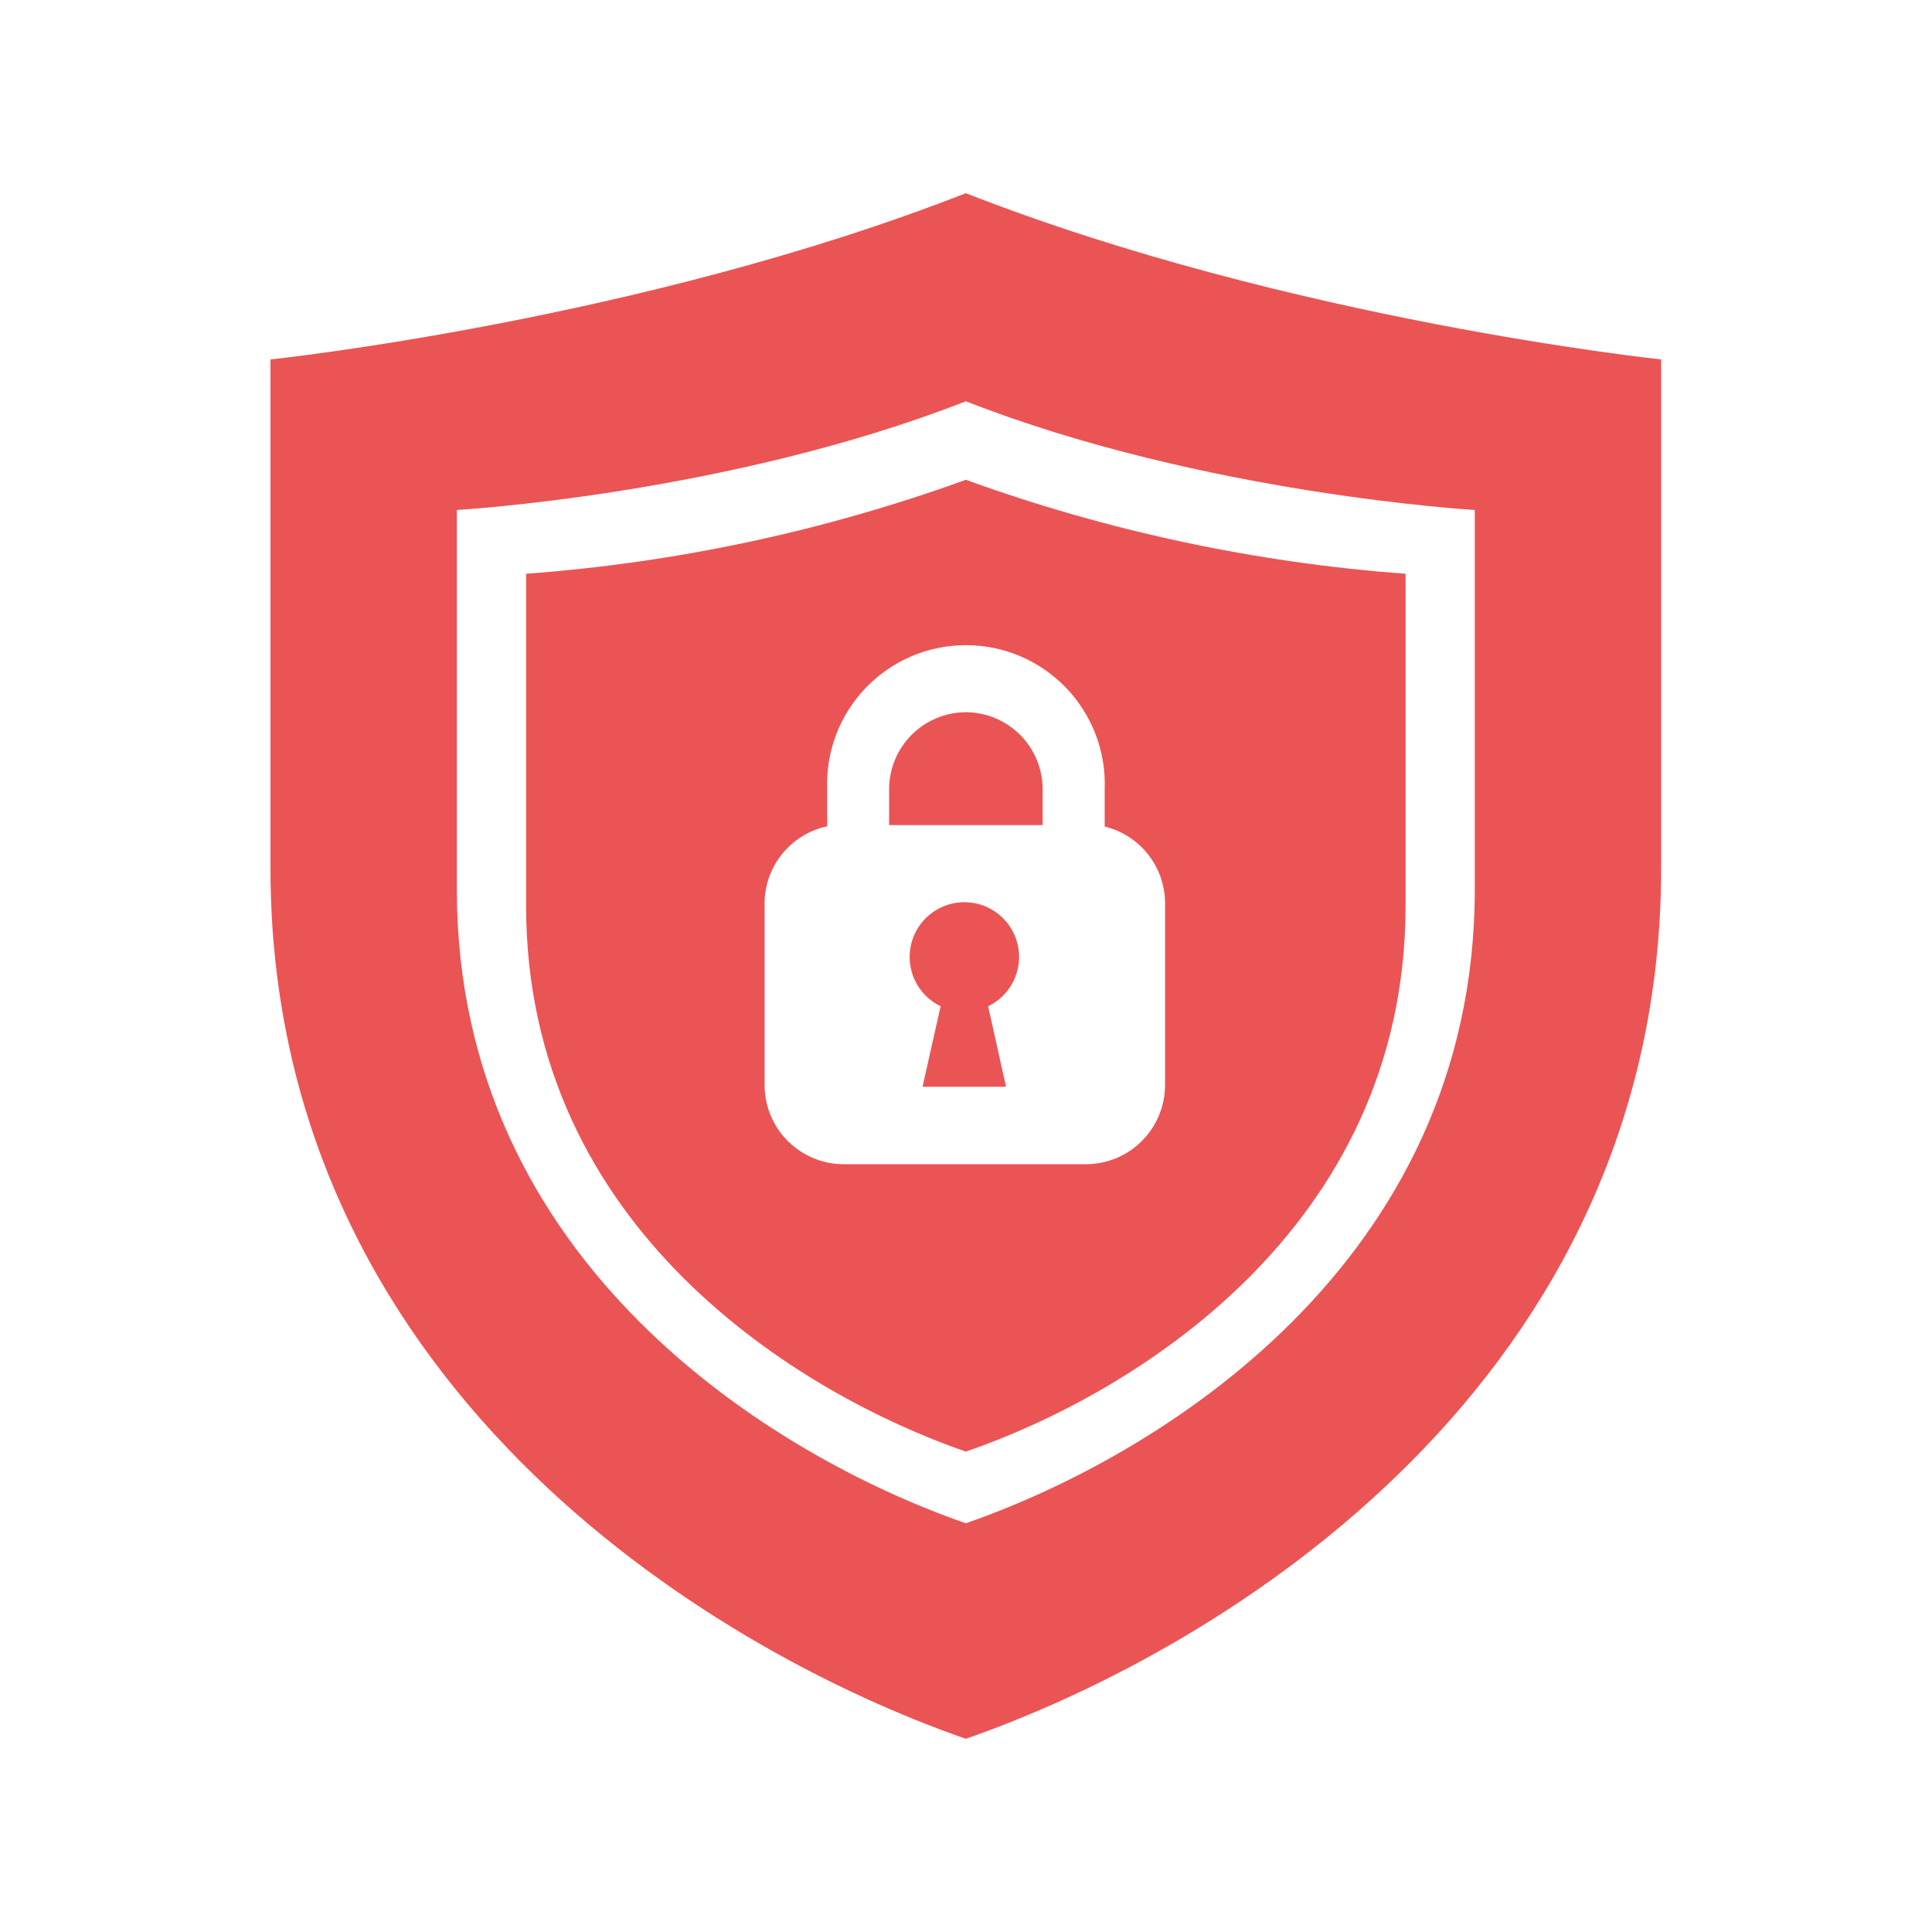 <svg width="50" height="50" viewBox="0 0 50 50" fill="none" xmlns="http://www.w3.org/2000/svg">
<path d="M24.995 5C16.573 8.297 7 9.302 7 9.302V22.469C7 35.708 18.224 42.641 24.995 45C31.766 42.641 42.99 35.708 42.99 22.469V9.302C42.99 9.302 33.417 8.297 24.995 5ZM38.167 23.021C38.167 32.703 29.963 37.698 24.995 39.422C20.026 37.698 11.823 32.703 11.823 23.021V13.198C11.823 13.198 18.833 12.797 24.995 10.385C31.156 12.797 38.167 13.198 38.167 13.198V23.021Z" fill="#eb5454"/>
<path d="M24.994 23.349C24.67 23.341 24.353 23.444 24.096 23.641C23.839 23.838 23.657 24.117 23.581 24.432C23.505 24.747 23.539 25.079 23.677 25.372C23.816 25.665 24.051 25.901 24.343 26.042L23.875 28.125H26.036L25.573 26.042C25.859 25.904 26.091 25.674 26.23 25.388C26.37 25.103 26.41 24.779 26.343 24.468C26.276 24.157 26.107 23.878 25.863 23.675C25.618 23.472 25.312 23.357 24.994 23.349Z" fill="#eb5454"/>
<path d="M24.994 18.432C24.467 18.435 23.962 18.646 23.59 19.02C23.218 19.394 23.01 19.9 23.01 20.427V21.354H26.984V20.427C26.984 19.899 26.774 19.392 26.401 19.018C26.028 18.644 25.522 18.434 24.994 18.432Z" fill="#eb5454"/>
<path d="M24.995 12.417C21.331 13.744 17.502 14.562 13.615 14.849V23.438C13.615 31.802 20.699 36.078 24.995 37.568C29.292 36.089 36.376 31.812 36.376 23.438V14.849C32.489 14.562 28.66 13.744 24.995 12.417ZM30.152 28.078C30.152 28.619 29.938 29.138 29.558 29.522C29.178 29.906 28.661 30.125 28.12 30.13H21.87C21.598 30.134 21.328 30.084 21.076 29.983C20.823 29.882 20.593 29.731 20.399 29.54C20.205 29.349 20.051 29.122 19.946 28.871C19.841 28.62 19.787 28.35 19.787 28.078V23.391C19.786 22.921 19.947 22.466 20.242 22.101C20.537 21.736 20.948 21.483 21.407 21.385V20.427C21.389 19.944 21.468 19.462 21.64 19.01C21.812 18.559 22.074 18.146 22.409 17.798C22.744 17.45 23.146 17.173 23.591 16.983C24.036 16.794 24.515 16.697 24.998 16.697C25.482 16.697 25.96 16.794 26.405 16.983C26.85 17.173 27.252 17.45 27.587 17.798C27.922 18.146 28.184 18.559 28.356 19.01C28.528 19.462 28.608 19.944 28.589 20.427V21.391C29.036 21.499 29.433 21.755 29.716 22.117C30 22.479 30.153 22.926 30.152 23.385V28.078Z" fill="#eb5454"/>
</svg>
